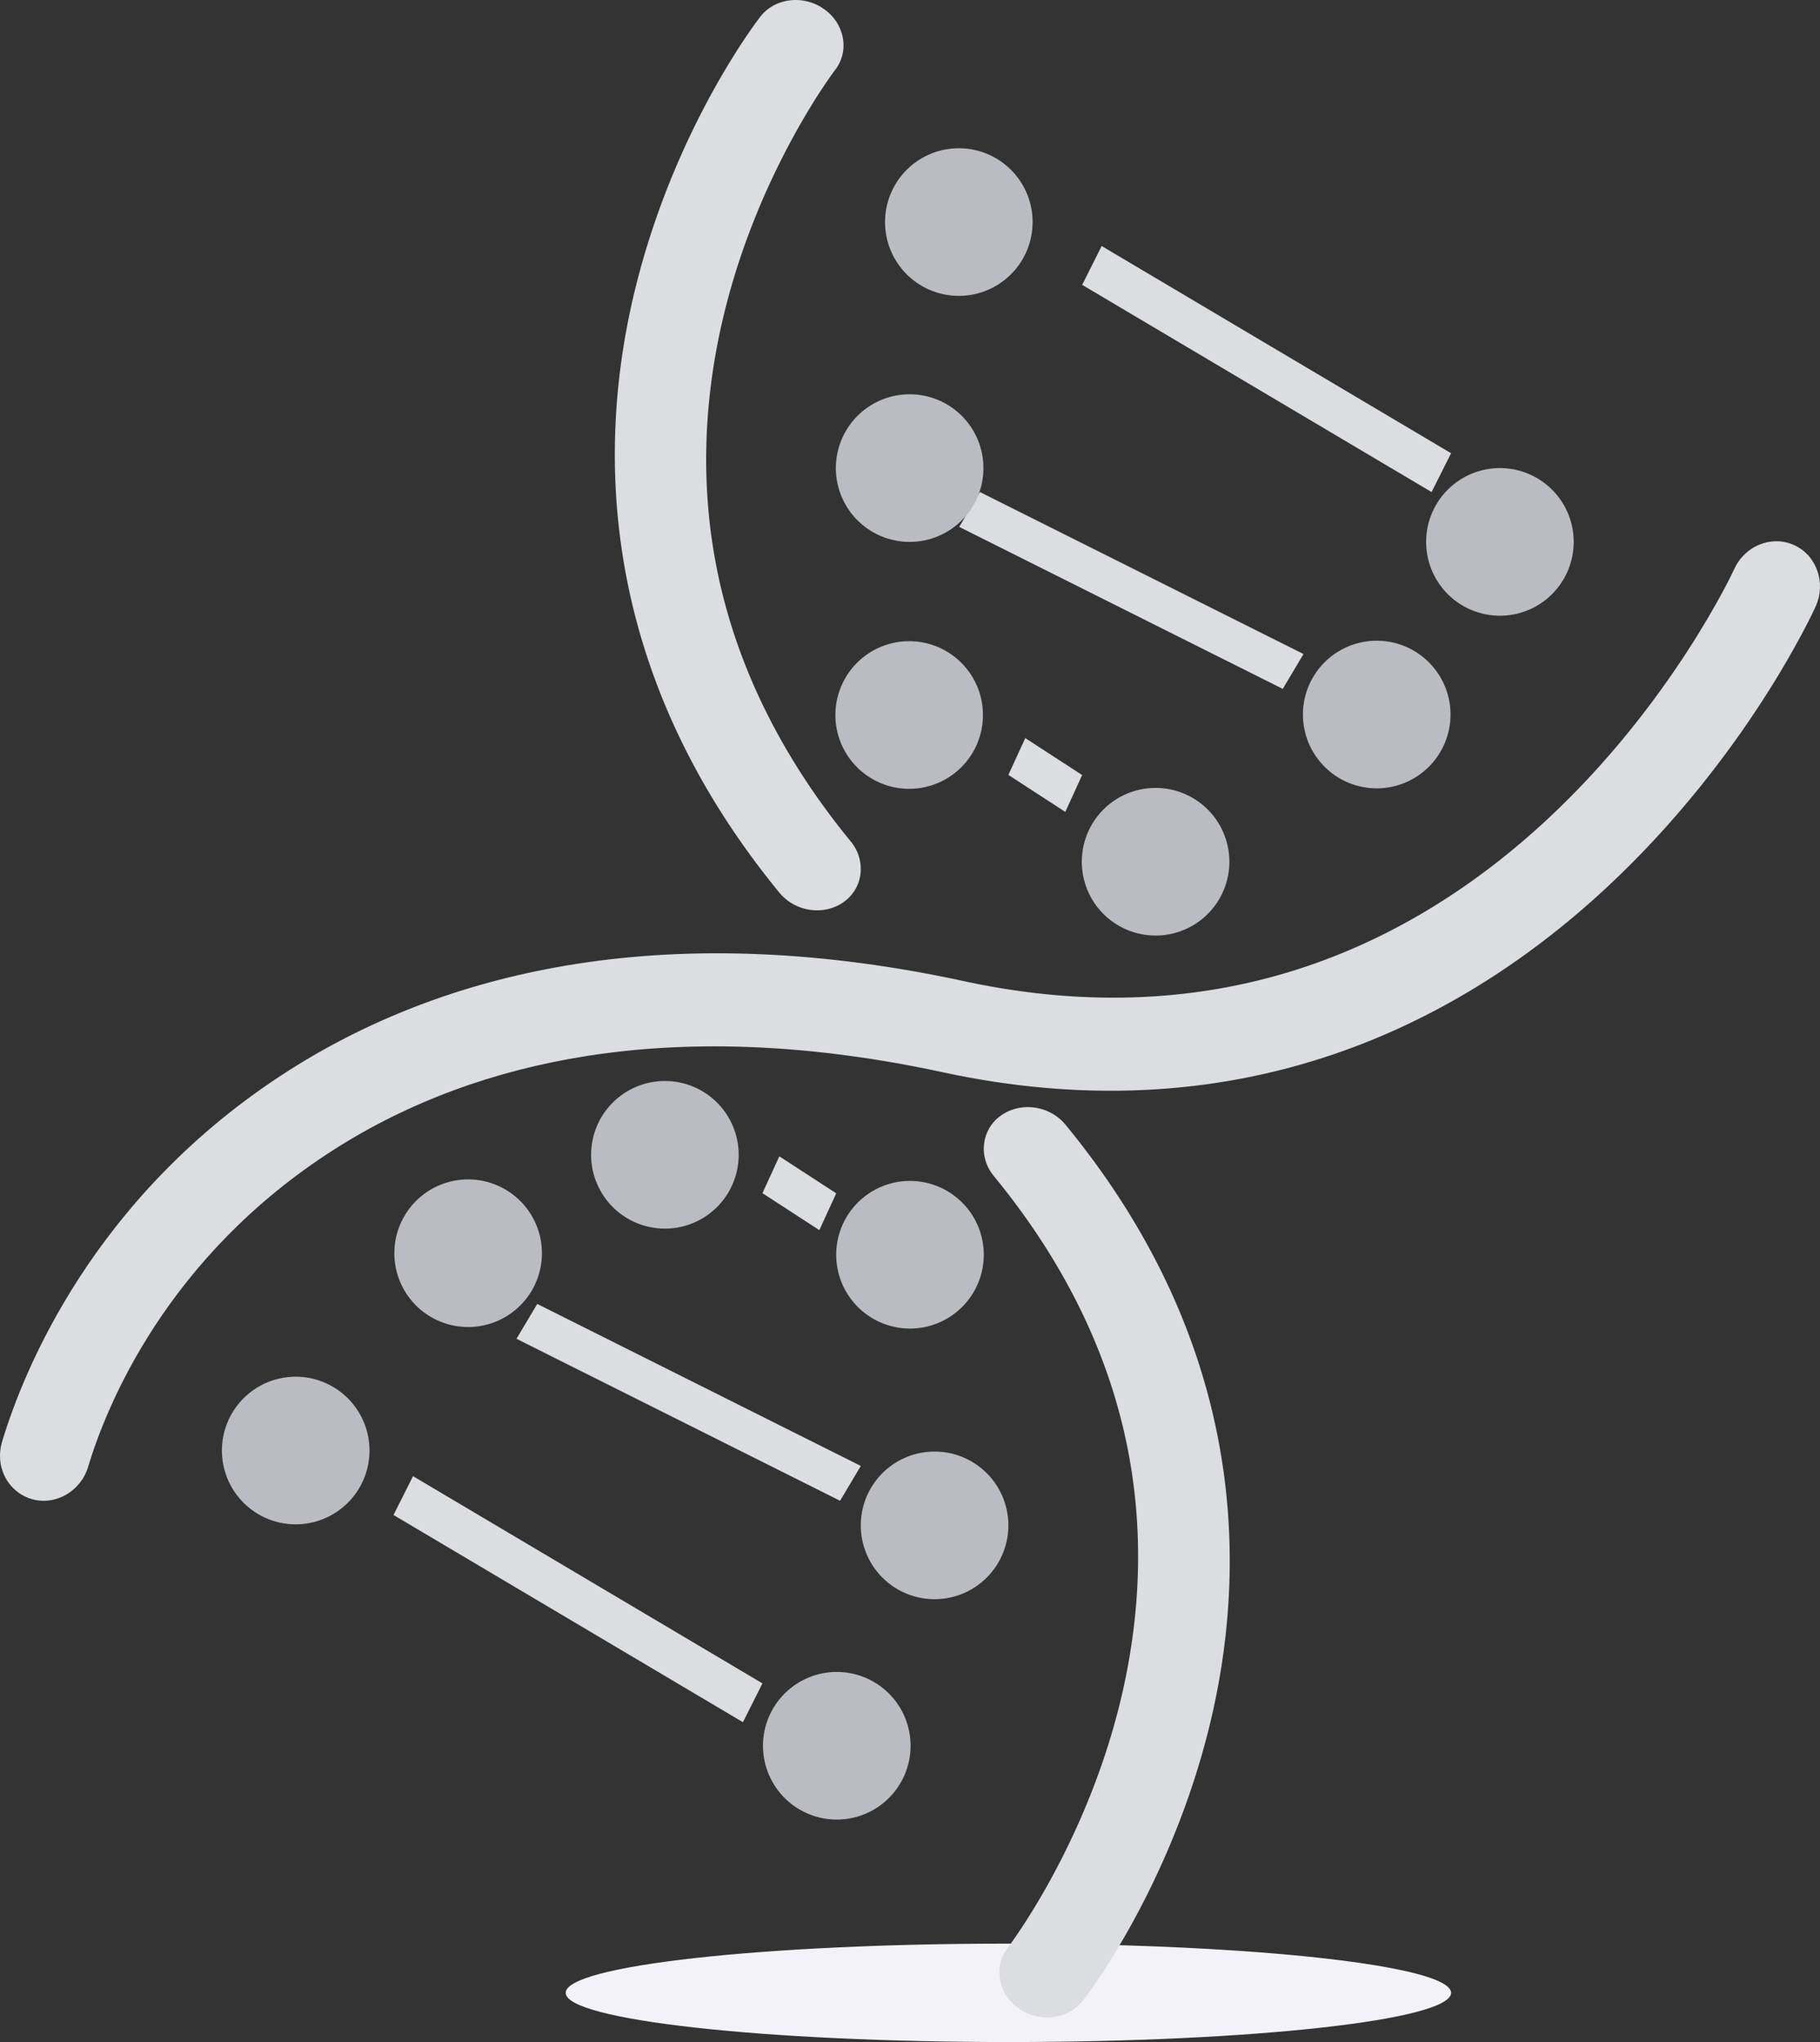 <svg xmlns="http://www.w3.org/2000/svg" width="74" height="83" viewBox="0 0 74 83">
    <rect x="0" y="0" width="74" height="83" fill="#333333" stroke="none"/>
    <g fill="none" fill-rule="evenodd">
        <path fill="#F2F2F8" d="M50.247 79.284C55.49 79.634 59 80.27 59 81c0 1.105-8.059 2-18 2s-18-.895-18-2 8.059-2 18-2c3.38 0 6.544.104 9.247.284z"/>
        <path fill="#DCDDE1" d="M72.95 22.157c-.913-.416-2.008.023-2.439.978-.024.053-2.513 5.436-7.591 10.16-2.976 2.77-6.247 4.774-9.724 5.96-4.302 1.47-8.962 1.69-13.854.657l-.151-.033c-5.641-1.22-10.948-1.455-15.771-.698-4.295.673-8.222 2.129-11.673 4.327C3.797 48.573.943 55.748.085 58.598c-.241.803.042 1.646.706 2.098.153.104.32.183.495.234.964.281 1.995-.307 2.297-1.311.73-2.428 3.17-8.546 10.02-12.908 3.015-1.92 6.466-3.196 10.258-3.79 4.388-.689 9.258-.466 14.474.662 5.586 1.207 10.94.959 15.915-.74 3.98-1.358 7.707-3.637 11.078-6.772 5.677-5.281 8.384-11.175 8.497-11.424.43-.955.04-2.073-.875-2.49"/>
        <path fill="#DCDDE1" d="M34.588 34.198c-2.921-3.562-4.775-7.41-5.509-11.435-.589-3.23-.467-6.599.362-10.01 1.419-5.837 4.481-9.867 4.511-9.905.287-.37.4-.828.32-1.294A1.846 1.846 0 0 0 33.506.37c-.833-.593-1.996-.457-2.588.304-.142.182-3.487 4.527-5.093 11.077-1.497 6.103-1.694 15.313 5.862 24.529.174.211.387.382.636.507.638.322 1.41.277 1.967-.114.392-.275.639-.682.696-1.148a1.74 1.74 0 0 0-.399-1.326M43.326 45.719a1.94 1.94 0 0 0-.637-.507c-.64-.321-1.415-.274-1.975.119a1.64 1.64 0 0 0-.7 1.149c-.06.47.081.94.397 1.325 2.924 3.557 4.777 7.4 5.505 11.425.584 3.229.454 6.597-.385 10.011-1.437 5.84-4.52 9.876-4.55 9.914-.287.37-.402.83-.322 1.294.081.472.352.893.764 1.184.836.592 2.003.453 2.598-.309.143-.182 3.509-4.534 5.135-11.088 1.515-6.107 1.734-15.318-5.83-24.517M43.314 33L41 31.497 41.687 30 44 31.503z"/>
        <path fill="#BABCC2" d="M39.633 30.437a3 3 0 1 1-5.265-2.874 3 3 0 0 1 5.265 2.874M49.633 36.437a3 3 0 1 1-5.266-2.875 3 3 0 0 1 5.266 2.875M41.633 10.437a3 3 0 1 1-5.266-2.875 3 3 0 0 1 5.266 2.875M63.633 23.437a3 3 0 1 1-5.266-2.875 3 3 0 0 1 5.266 2.875M58.633 30.437a3 3 0 1 1-5.266-2.874 3 3 0 0 1 5.266 2.874M29.633 48.437a3 3 0 1 0-5.265-2.874 3 3 0 0 0 5.265 2.874M39.633 52.437a3 3 0 1 0-5.267-2.874 3 3 0 0 0 5.267 2.874M14.633 60.437a3 3 0 1 0-5.266-2.874 3 3 0 0 0 5.266 2.874M36.633 72.437a3 3 0 1 0-5.266-2.874 3 3 0 0 0 5.266 2.874M21.633 52.437a3 3 0 1 0-5.265-2.874 3 3 0 0 0 5.265 2.874M40.633 63.437a3 3 0 1 0-5.267-2.874 3 3 0 0 0 5.267 2.874"/>
        <path fill="#DCDDE1" d="M58.207 20L44 11.578 44.793 10 59 18.422zM30.207 70L16 61.578 16.793 60 31 68.422zM34.157 61L21 54.416 21.844 53 35 59.584zM52.157 28L39 21.416 39.843 20 53 26.584zM33.314 50L31 48.497 31.687 47 34 48.503z"/>
        <path fill="#BABCC2" d="M39.633 20.437a3 3 0 1 1-5.266-2.875 3 3 0 0 1 5.266 2.875"/>
    </g>
</svg>
